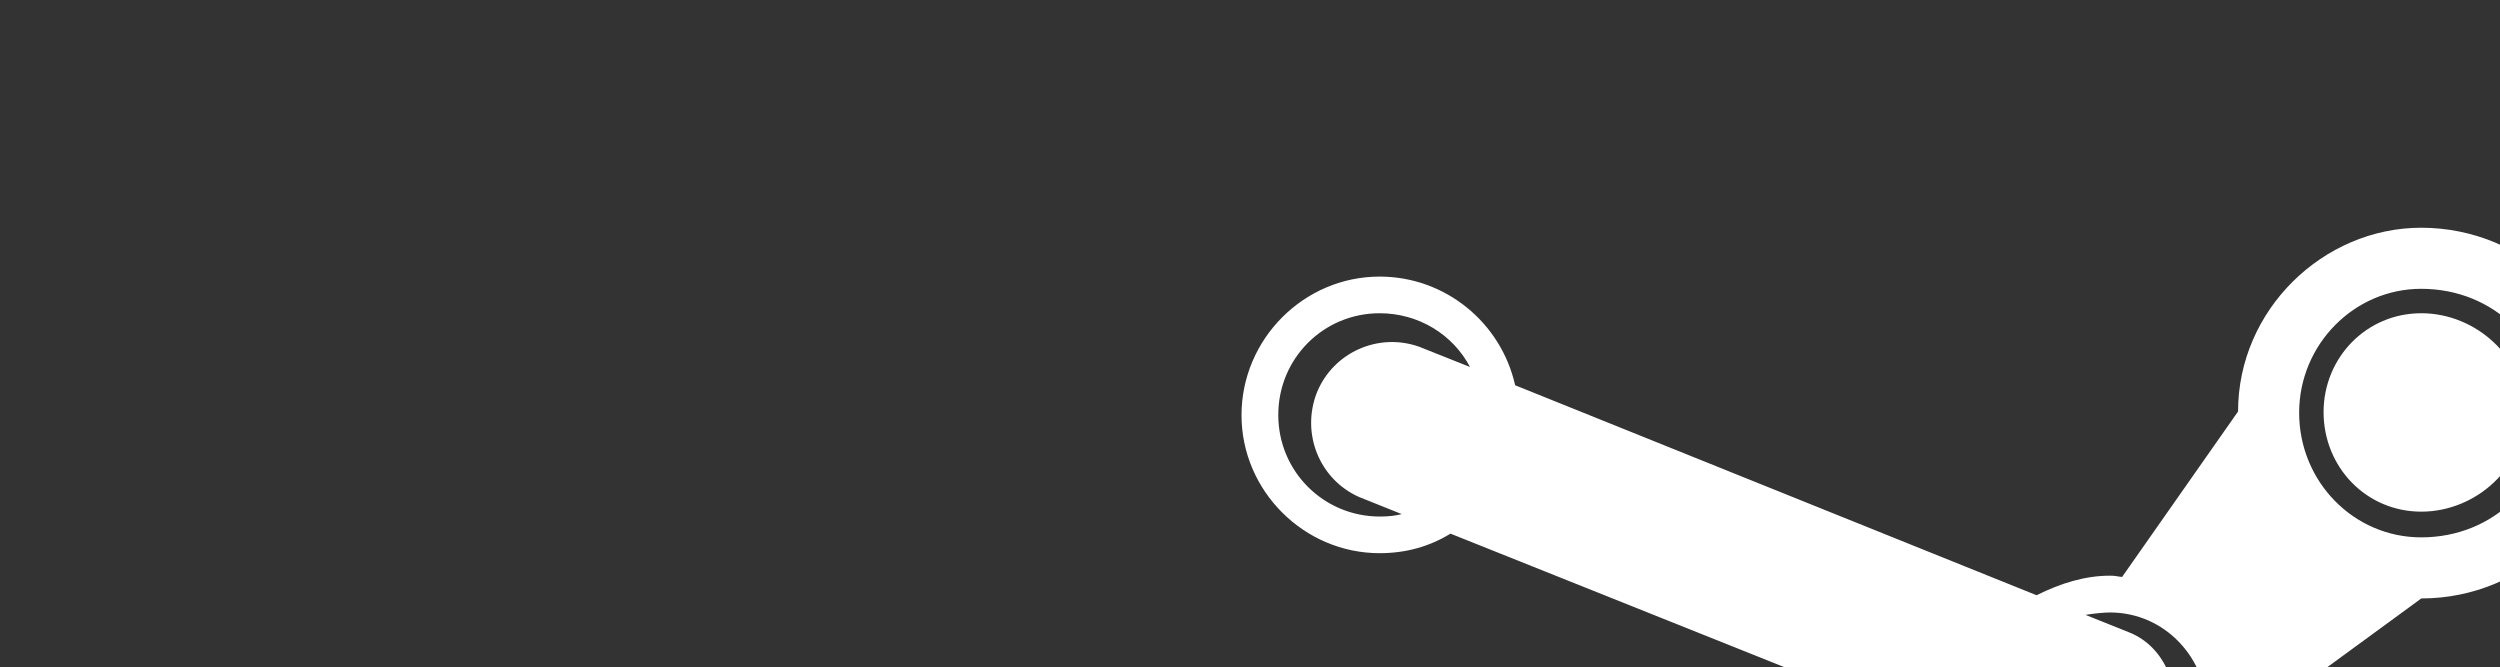 <?xml version="1.0" encoding="utf-8"?>
<!-- Generator: Adobe Illustrator 19.0.0, SVG Export Plug-In . SVG Version: 6.00 Build 0)  -->
<svg version="1.1" id="Layer_1" xmlns="http://www.w3.org/2000/svg" xmlns:xlink="http://www.w3.org/1999/xlink" x="0px" y="0px"
	 viewBox="666 137.9 1944.2 519.1" style="enable-background:new 666 137.9 1944.2 519.1;" xml:space="preserve">
<rect x="666" y="137.9" width="1944.2" height="519.1" fill="#333333" stroke="none"/>
<style type="text/css">
	.st0{fill:#FFFFFF;}
</style>
<path class="st0" d="M3546.1,533h-28.5v-91.2l-33.2,59.3h-19l-28.5-59.3V533h-33.2V376.3h33.2l38,84.5l42.8-84.5h28.5v156.8h-0.1
	V533z M3361,533h-33.2l-9.5-27.6H3266l-9.5,27.6h-33.3l57-156.7h23.7L3361,533z M3313.5,479.3l-19-57l-19,57H3313.5z M3175.8,533
	h-104.5V376.3h104.5v27.1h-71.2v37.1h61.7v27.1h-61.7v38.3h71.2V533L3175.8,533z M3023.8,403.3h-38V533h-33.2V403.3h-42.8v-27.1h114
	V403.3z M2871.8,486.9c0,32.3-28.5,47-57,47.5c-28.5,0-47.5-6.7-57-20.9l19-19.5c9.5,8.5,19,13.3,38,13.3s28.5-6.7,28.5-19.5
	c0-11.9-9.5-17.1-19-19l-19-2.4c-28.5-3.8-42.8-18.5-42.8-44.1c0-14.2,4.7-25.6,14.2-34.6c9.5-8.5,23.7-12.8,38-12.8
	c23.7,0,38,6.2,52.3,18l-19,19.5c-9.5-7.2-19-10.9-33.2-10.9c-14.2,1-23.7,6.2-23.7,19.9c0,10.9,9.5,16.2,19,17.1l19,2.8
	C2852.9,444.2,2871.8,460.3,2871.8,486.9z M2629.7,458.4c0,42.8-38,77.4-80.7,77.4c-42.8,0-76-34.6-76-77.4
	c0-42.3,33.2-76.9,76-76.9C2591.7,381.5,2629.7,416.2,2629.7,458.4z M2548.9,315c-76,0-142.4,63.7-142.4,142.9l-90.2,128.7
	c-4.7-0.5-4.7-1-9.5-1c-19,0-38,5.7-57,15.2l-405.5-163.3c-10.9-48.5-54.1-84.5-105.4-84.5c-58.8,0-107.4,48.5-107.4,107.8
	c0,58.8,48.6,107.3,107.4,107.3c20.4,0,38.9-5.2,55.1-15.2l408.4,163.3c9.5,49.8,52.3,83.1,104.5,83.1c52.2,0,99.7-42.8,104.5-95.4
	L2549,603.3c80.7,0,147.2-64.5,147.2-144.4C2696.2,379.6,2629.7,315,2548.9,315z M2548.9,362.5c57,0,99.7,43.2,99.7,96.4
	c0,53.7-42.8,96.9-99.7,96.9c-52.3,0-94.9-43.2-94.9-96.9C2454,405.8,2496.8,362.5,2548.9,362.5L2548.9,362.5z M1738.9,381.5
	c30.4,0,57,16.6,70.3,41.8l-39.4-15.7c-31.8-11.4-67,4.3-79.7,35.6c-12.4,31.8,1.9,67.4,32.8,81.2l33.2,13.3
	c-5.2,1.4-10.9,1.9-17.1,1.9c-43.6,0-78.9-35.1-78.9-78.9C1660,416.7,1695.2,381.5,1738.9,381.5z M2306.8,614.2
	c42.8,0,76,35.6,76,79.3c0,44.1-33.2,77.4-76,77.4c-33.2,0-57-14.2-71.2-40.4c14.2,7.2,23.7,11.9,38,16.6
	c33.2,14.2,66.5-4.7,80.7-35.1c9.5-29.4,0-69.8-33.2-82.6l-33.2-13.3C2292.6,615.2,2302.1,614.2,2306.8,614.2L2306.8,614.2z"/>
</svg>
